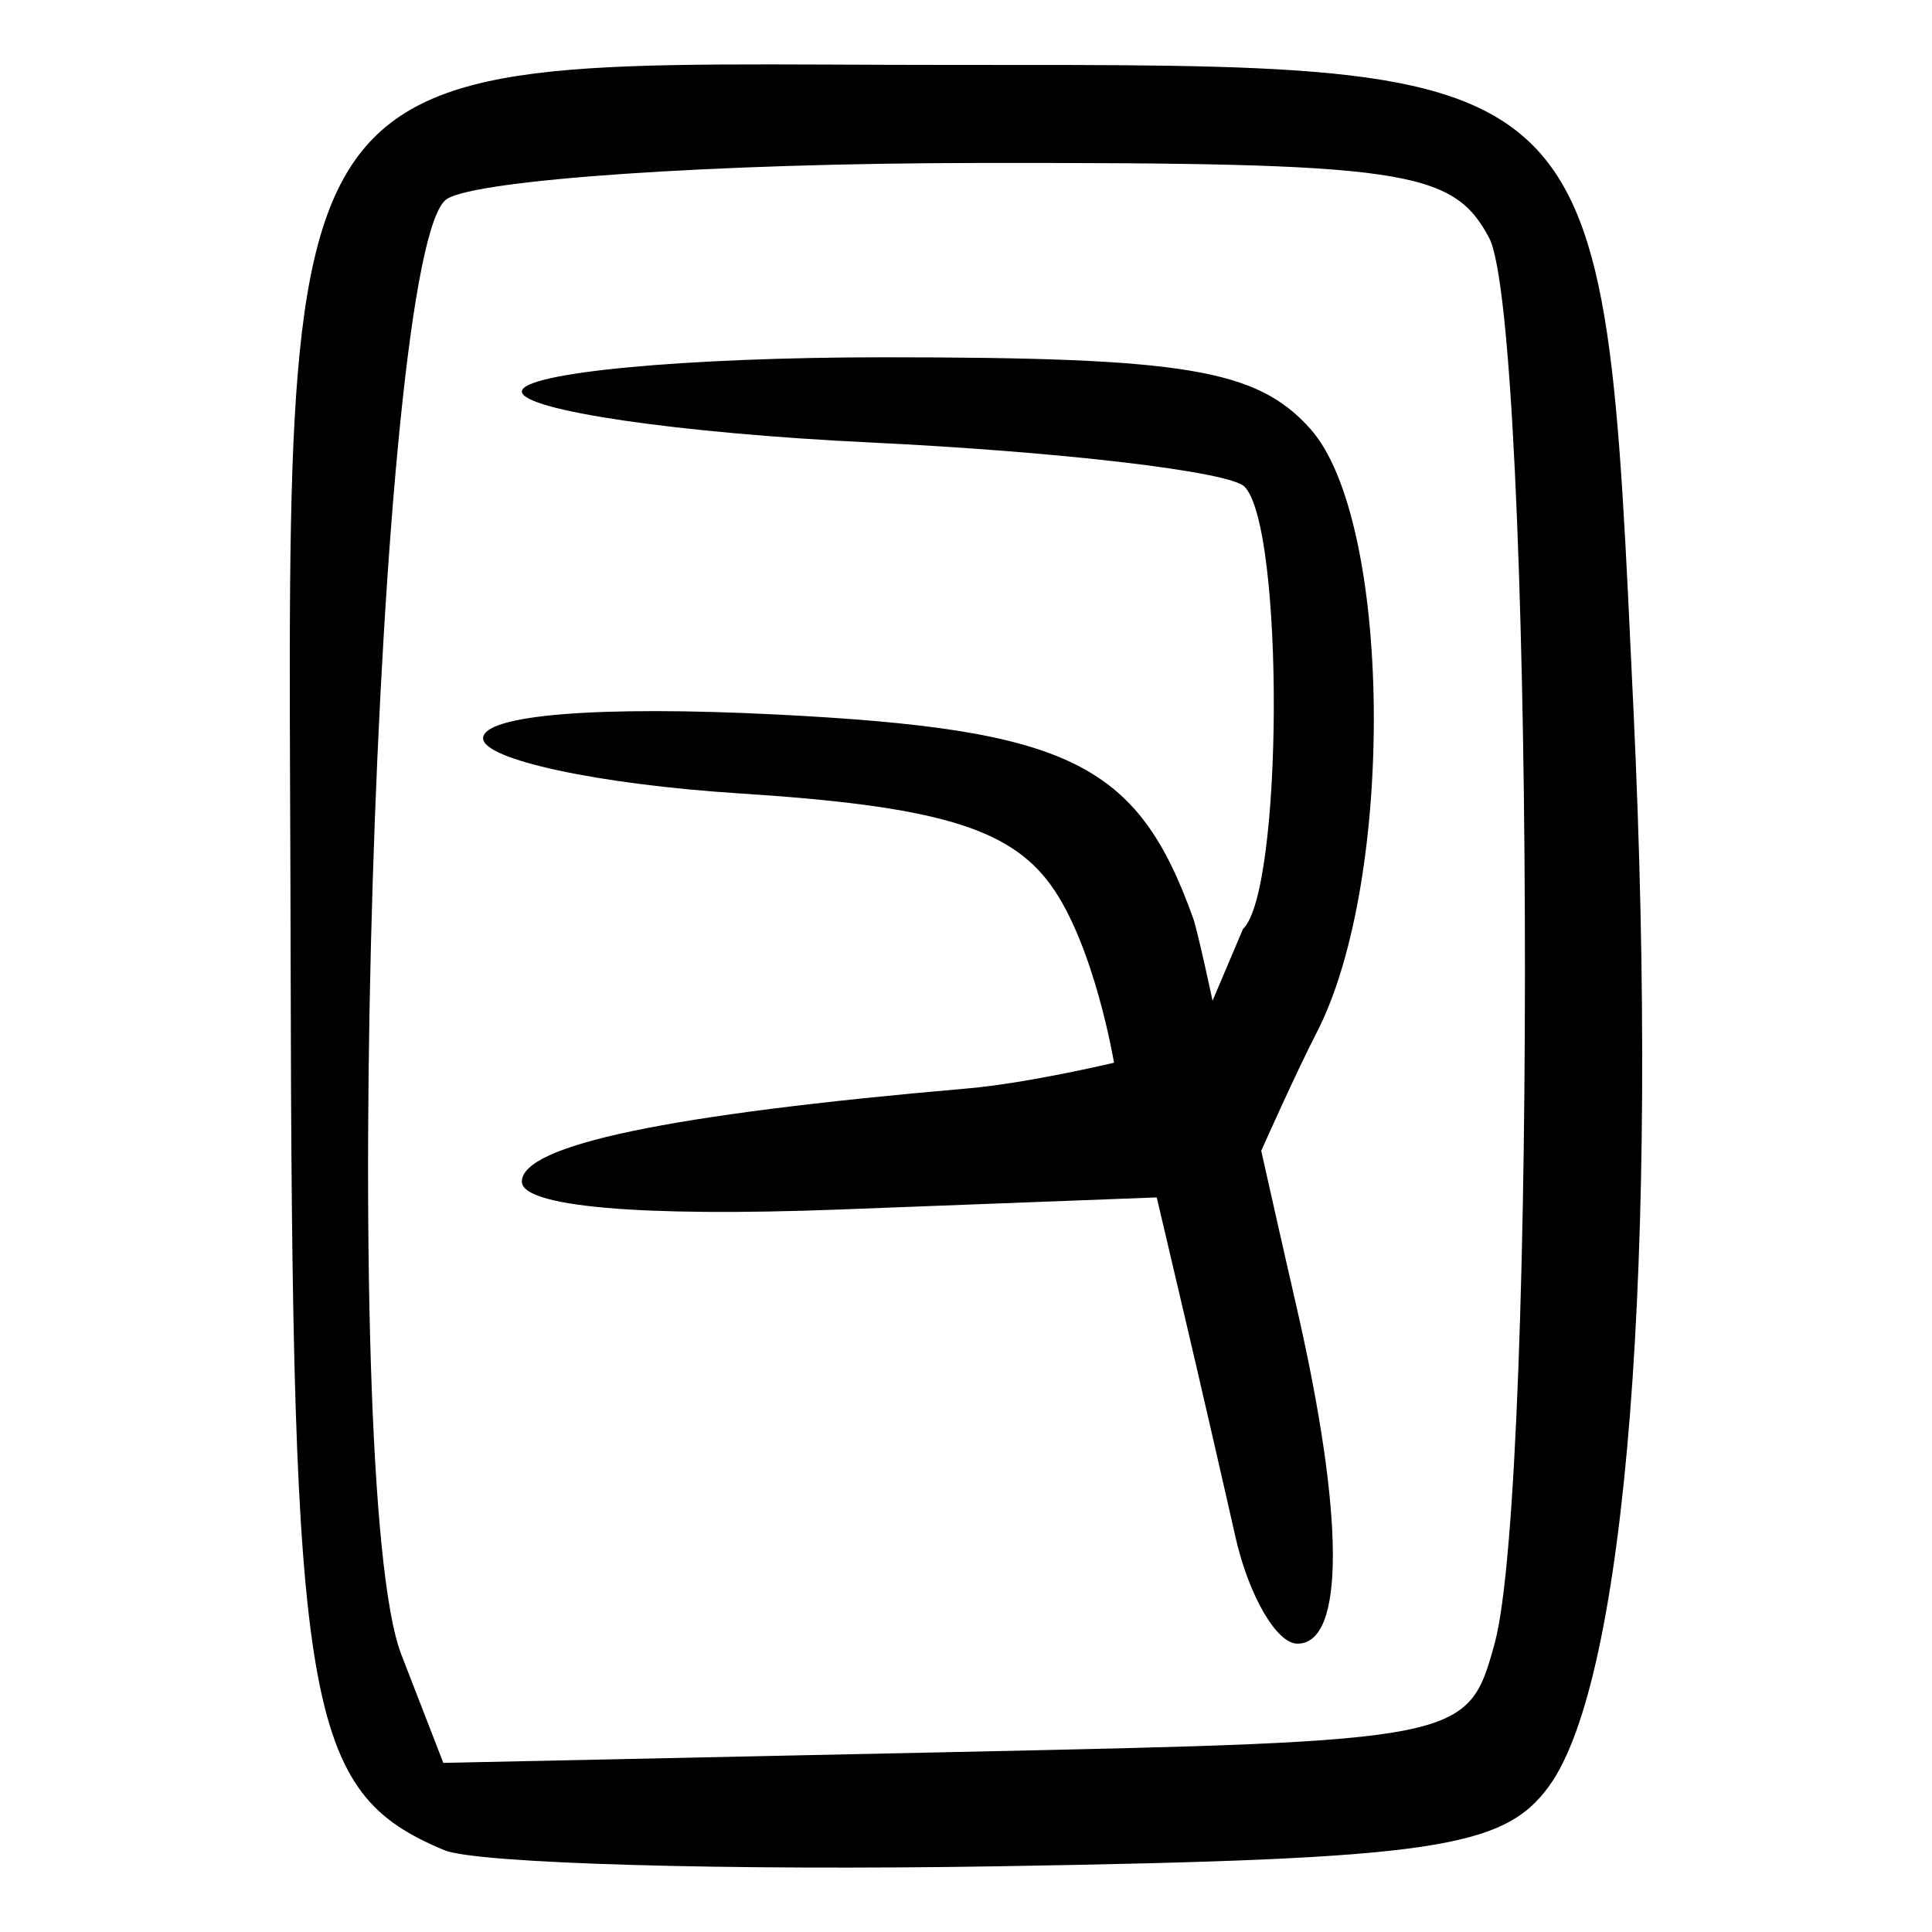 <?xml version="1.0" encoding="UTF-8" standalone="no"?>
<!-- Created with Inkscape (http://www.inkscape.org/) -->

<svg
   xmlns:dc="http://purl.org/dc/elements/1.1/"
   xmlns:cc="http://creativecommons.org/ns#"
   xmlns:rdf="http://www.w3.org/1999/02/22-rdf-syntax-ns#"
   xmlns:svg="http://www.w3.org/2000/svg"
   xmlns="http://www.w3.org/2000/svg"
   xmlns:sodipodi="http://sodipodi.sourceforge.net/DTD/sodipodi-0.dtd"
   xmlns:inkscape="http://www.inkscape.org/namespaces/inkscape"
   width="300"
   height="300"
   id="svg2"
   version="1.1"
   inkscape:version="0.92.4 (5da689c313, 2019-01-14)"
   sodipodi:docname="image-bigseal.svg">
  <defs
     id="defs4" />
  <sodipodi:namedview
     id="base"
     pagecolor="#ffffff"
     bordercolor="#666666"
     borderopacity="1.0"
     inkscape:pageopacity="0.0"
     inkscape:pageshadow="2"
     inkscape:zoom="2.0000001"
     inkscape:cx="134.11344"
     inkscape:cy="136.1744"
     inkscape:document-units="px"
     inkscape:current-layer="layer1"
     showgrid="false"
     inkscape:window-width="1872"
     inkscape:window-height="1016"
     inkscape:window-x="48"
     inkscape:window-y="27"
     inkscape:window-maximized="1" />
  <g
     inkscape:label="Calque 1"
     inkscape:groupmode="layer"
     id="layer1"
     transform="translate(0,-752.362)">
    <path
       style="fill:#000000;stroke-width:6.034"
       d="M 69.003,1039.659 C 47.455,1030.662 45.324,1018.295 45.13,901.088 44.887,754.285 38.852,762.444 147.694,762.444 c 102.896,0 101.172,-1.635 105.968,100.487 3.997,85.107 -1.128,150.246 -13.121,166.774 -7.063,9.734 -18.073,11.341 -85.312,12.449 -42.461,0.7 -81.263,-0.423 -86.226,-2.495 z M 232.077,1007.59 c 6.76,-24.502 6.054,-205.321 -0.853,-218.306 -5.64,-10.603 -13.165,-11.699 -79.712,-11.615 -40.417,0.048 -77.366,2.564 -82.109,5.584 -11.165,7.109 -17.209,199.909 -7.085,226.027 l 6.521,16.822 79.532,-1.69 c 79.104,-1.68 79.554,-1.771 83.707,-16.822 z m -40.255,-16.646 c -2.061,-9.155 -5.65,-24.746 -7.976,-34.647 l -4.229,-18.001 -49.291,1.879 c -30.875,1.177 -49.291,-0.439 -49.291,-4.327 0,-5.688 22.719,-10.443 69.133,-14.467 9.488,-0.823 22.817,-4 22.817,-4 0,0 -3.043,-18.266 -9.832,-27.609 -6.474,-8.908 -17.861,-12.257 -48.302,-14.207 -21.907,-1.404 -39.832,-5.256 -39.832,-8.561 0,-3.654 17.919,-5.099 45.713,-3.687 45.316,2.302 55.899,7.49 64.543,31.637 0.698,1.95 3.009,12.797 3.009,12.797 l 4.728,-11.141 c 6.246,-5.914 6.431,-62.446 0.225,-68.69 -2.329,-2.343 -28.527,-5.429 -58.218,-6.857 -29.691,-1.428 -53.984,-4.987 -53.984,-7.909 0,-2.922 25.299,-5.313 56.22,-5.313 46.825,0 57.884,1.85 66.176,11.069 12.726,14.148 13.311,70.085 0.982,93.869 -3.052,5.888 -8.57,18.274 -8.57,18.274 0,0 2.987,13.353 5.452,24.097 7.5,32.687 7.566,52.44 0.175,52.44 -3.246,0 -7.588,-7.491 -9.649,-16.646 z"
       id="path83"
       inkscape:connector-curvature="0"
       sodipodi:nodetypes="cssscscscccscsscsccscccsscsccccsscccsscc" />
  </g>
</svg>
